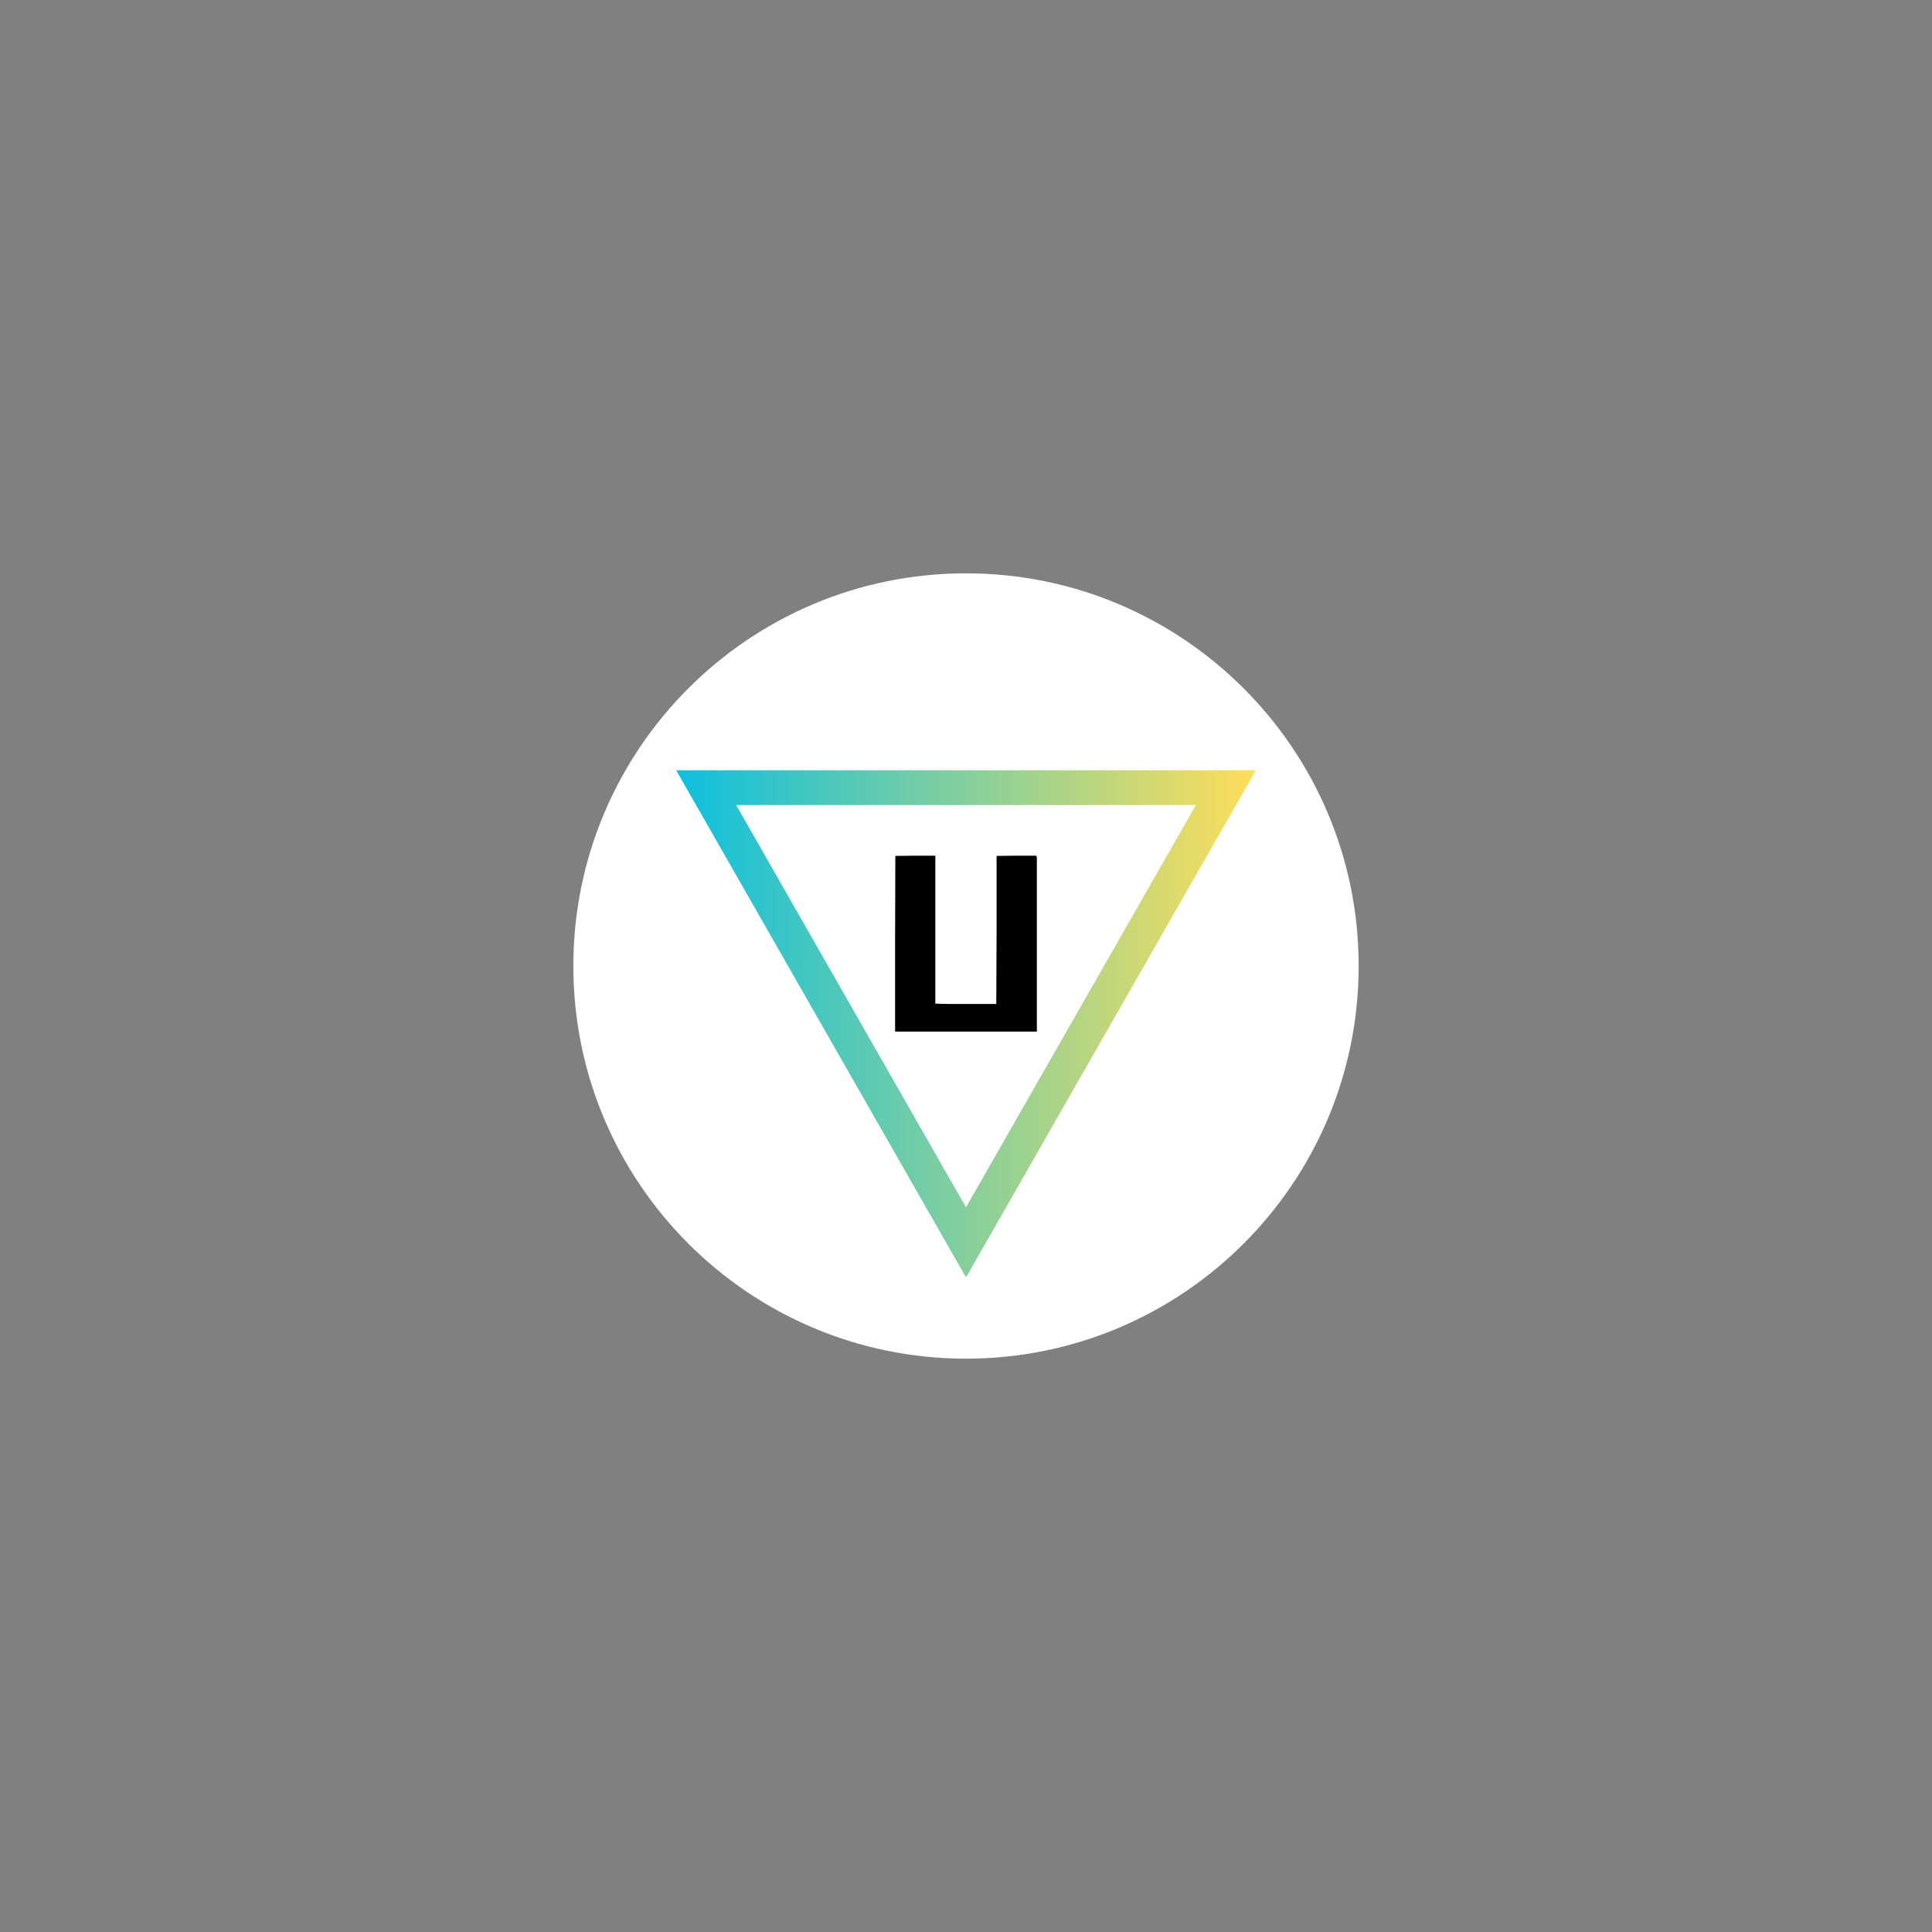 <svg xmlns="http://www.w3.org/2000/svg" xmlns:xlink="http://www.w3.org/1999/xlink" width="500" zoomAndPan="magnify" viewBox="0 0 375 375" height="500" preserveAspectRatio="xMidYMid meet" version="1.0"><rect x="0" y="0" width="375" height="375" fill="#808080" stroke="none"/><defs><g/><clipPath id="ab5c1477c7"><path d="M 111.285 111.285 L 263.715 111.285 L 263.715 263.715 L 111.285 263.715 Z M 111.285 111.285 " clip-rule="nonzero"/></clipPath><clipPath id="e32a74558b"><path d="M 187.5 111.285 C 145.41 111.285 111.285 145.41 111.285 187.5 C 111.285 229.59 145.41 263.715 187.5 263.715 C 229.59 263.715 263.715 229.59 263.715 187.5 C 263.715 145.41 229.59 111.285 187.5 111.285 Z M 187.5 111.285 " clip-rule="nonzero"/></clipPath><clipPath id="42e30cbf3a"><path d="M 131.25 149.512 L 243.914 149.512 L 243.914 247.949 L 131.25 247.949 Z M 131.25 149.512 " clip-rule="nonzero"/></clipPath><clipPath id="d79f255bc5"><path d="M 187.5 247.949 L 243.75 149.512 L 131.25 149.512 Z M 187.5 247.949 " clip-rule="nonzero"/></clipPath><clipPath id="c6ea158059"><path d="M 131.25 149.512 L 243.75 149.512 L 243.75 247.762 L 131.25 247.762 Z M 131.25 149.512 " clip-rule="nonzero"/></clipPath><clipPath id="00cb45b0d3"><path d="M 187.5 247.949 L 243.75 149.512 L 131.25 149.512 Z M 187.5 247.949 " clip-rule="nonzero"/></clipPath><linearGradient x1="-0" gradientTransform="matrix(2.344, 0, 0, 2.344, 0, -0)" y1="28" x2="64" gradientUnits="userSpaceOnUse" y2="28" id="5a3bfa6f59"><stop stop-opacity="1" stop-color="rgb(4.7%, 75.299%, 87.5%)" offset="0"/><stop stop-opacity="1" stop-color="rgb(5.072%, 75.345%, 87.294%)" offset="0.004"/><stop stop-opacity="1" stop-color="rgb(5.444%, 75.392%, 87.088%)" offset="0.008"/><stop stop-opacity="1" stop-color="rgb(5.817%, 75.438%, 86.882%)" offset="0.012"/><stop stop-opacity="1" stop-color="rgb(6.189%, 75.484%, 86.678%)" offset="0.016"/><stop stop-opacity="1" stop-color="rgb(6.56%, 75.529%, 86.472%)" offset="0.02"/><stop stop-opacity="1" stop-color="rgb(6.932%, 75.575%, 86.267%)" offset="0.023"/><stop stop-opacity="1" stop-color="rgb(7.304%, 75.621%, 86.061%)" offset="0.027"/><stop stop-opacity="1" stop-color="rgb(7.677%, 75.668%, 85.855%)" offset="0.031"/><stop stop-opacity="1" stop-color="rgb(8.049%, 75.714%, 85.649%)" offset="0.035"/><stop stop-opacity="1" stop-color="rgb(8.421%, 75.76%, 85.445%)" offset="0.039"/><stop stop-opacity="1" stop-color="rgb(8.794%, 75.806%, 85.239%)" offset="0.043"/><stop stop-opacity="1" stop-color="rgb(9.166%, 75.853%, 85.034%)" offset="0.047"/><stop stop-opacity="1" stop-color="rgb(9.538%, 75.899%, 84.828%)" offset="0.051"/><stop stop-opacity="1" stop-color="rgb(9.911%, 75.945%, 84.622%)" offset="0.055"/><stop stop-opacity="1" stop-color="rgb(10.283%, 75.99%, 84.416%)" offset="0.059"/><stop stop-opacity="1" stop-color="rgb(10.655%, 76.036%, 84.212%)" offset="0.062"/><stop stop-opacity="1" stop-color="rgb(11.028%, 76.082%, 84.006%)" offset="0.066"/><stop stop-opacity="1" stop-color="rgb(11.4%, 76.129%, 83.801%)" offset="0.07"/><stop stop-opacity="1" stop-color="rgb(11.772%, 76.175%, 83.595%)" offset="0.074"/><stop stop-opacity="1" stop-color="rgb(12.144%, 76.221%, 83.389%)" offset="0.078"/><stop stop-opacity="1" stop-color="rgb(12.517%, 76.266%, 83.183%)" offset="0.082"/><stop stop-opacity="1" stop-color="rgb(12.889%, 76.314%, 82.979%)" offset="0.086"/><stop stop-opacity="1" stop-color="rgb(13.261%, 76.36%, 82.773%)" offset="0.09"/><stop stop-opacity="1" stop-color="rgb(13.634%, 76.405%, 82.568%)" offset="0.094"/><stop stop-opacity="1" stop-color="rgb(14.006%, 76.451%, 82.362%)" offset="0.098"/><stop stop-opacity="1" stop-color="rgb(14.378%, 76.498%, 82.156%)" offset="0.102"/><stop stop-opacity="1" stop-color="rgb(14.751%, 76.544%, 81.95%)" offset="0.105"/><stop stop-opacity="1" stop-color="rgb(15.123%, 76.59%, 81.746%)" offset="0.109"/><stop stop-opacity="1" stop-color="rgb(15.495%, 76.636%, 81.54%)" offset="0.113"/><stop stop-opacity="1" stop-color="rgb(15.868%, 76.682%, 81.335%)" offset="0.117"/><stop stop-opacity="1" stop-color="rgb(16.24%, 76.727%, 81.129%)" offset="0.121"/><stop stop-opacity="1" stop-color="rgb(16.612%, 76.775%, 80.925%)" offset="0.125"/><stop stop-opacity="1" stop-color="rgb(16.985%, 76.82%, 80.719%)" offset="0.129"/><stop stop-opacity="1" stop-color="rgb(17.357%, 76.866%, 80.513%)" offset="0.133"/><stop stop-opacity="1" stop-color="rgb(17.729%, 76.912%, 80.307%)" offset="0.137"/><stop stop-opacity="1" stop-color="rgb(18.102%, 76.959%, 80.103%)" offset="0.141"/><stop stop-opacity="1" stop-color="rgb(18.472%, 77.005%, 79.897%)" offset="0.145"/><stop stop-opacity="1" stop-color="rgb(18.845%, 77.051%, 79.692%)" offset="0.148"/><stop stop-opacity="1" stop-color="rgb(19.217%, 77.097%, 79.486%)" offset="0.152"/><stop stop-opacity="1" stop-color="rgb(19.589%, 77.142%, 79.28%)" offset="0.156"/><stop stop-opacity="1" stop-color="rgb(19.962%, 77.188%, 79.074%)" offset="0.16"/><stop stop-opacity="1" stop-color="rgb(20.334%, 77.235%, 78.87%)" offset="0.164"/><stop stop-opacity="1" stop-color="rgb(20.706%, 77.281%, 78.664%)" offset="0.168"/><stop stop-opacity="1" stop-color="rgb(21.078%, 77.327%, 78.459%)" offset="0.172"/><stop stop-opacity="1" stop-color="rgb(21.451%, 77.373%, 78.253%)" offset="0.176"/><stop stop-opacity="1" stop-color="rgb(21.823%, 77.42%, 78.047%)" offset="0.18"/><stop stop-opacity="1" stop-color="rgb(22.195%, 77.466%, 77.841%)" offset="0.184"/><stop stop-opacity="1" stop-color="rgb(22.568%, 77.512%, 77.637%)" offset="0.188"/><stop stop-opacity="1" stop-color="rgb(22.94%, 77.557%, 77.431%)" offset="0.191"/><stop stop-opacity="1" stop-color="rgb(23.312%, 77.605%, 77.226%)" offset="0.195"/><stop stop-opacity="1" stop-color="rgb(23.685%, 77.65%, 77.02%)" offset="0.199"/><stop stop-opacity="1" stop-color="rgb(24.057%, 77.696%, 76.814%)" offset="0.203"/><stop stop-opacity="1" stop-color="rgb(24.429%, 77.742%, 76.608%)" offset="0.207"/><stop stop-opacity="1" stop-color="rgb(24.802%, 77.788%, 76.404%)" offset="0.211"/><stop stop-opacity="1" stop-color="rgb(25.174%, 77.834%, 76.198%)" offset="0.215"/><stop stop-opacity="1" stop-color="rgb(25.546%, 77.881%, 75.993%)" offset="0.219"/><stop stop-opacity="1" stop-color="rgb(25.919%, 77.927%, 75.787%)" offset="0.223"/><stop stop-opacity="1" stop-color="rgb(26.291%, 77.972%, 75.581%)" offset="0.227"/><stop stop-opacity="1" stop-color="rgb(26.663%, 78.018%, 75.375%)" offset="0.23"/><stop stop-opacity="1" stop-color="rgb(27.036%, 78.065%, 75.171%)" offset="0.234"/><stop stop-opacity="1" stop-color="rgb(27.408%, 78.111%, 74.965%)" offset="0.238"/><stop stop-opacity="1" stop-color="rgb(27.78%, 78.157%, 74.76%)" offset="0.242"/><stop stop-opacity="1" stop-color="rgb(28.152%, 78.203%, 74.554%)" offset="0.246"/><stop stop-opacity="1" stop-color="rgb(28.525%, 78.249%, 74.35%)" offset="0.25"/><stop stop-opacity="1" stop-color="rgb(28.897%, 78.294%, 74.144%)" offset="0.254"/><stop stop-opacity="1" stop-color="rgb(29.269%, 78.342%, 73.938%)" offset="0.258"/><stop stop-opacity="1" stop-color="rgb(29.642%, 78.387%, 73.732%)" offset="0.262"/><stop stop-opacity="1" stop-color="rgb(30.014%, 78.433%, 73.528%)" offset="0.266"/><stop stop-opacity="1" stop-color="rgb(30.385%, 78.479%, 73.322%)" offset="0.27"/><stop stop-opacity="1" stop-color="rgb(30.757%, 78.526%, 73.117%)" offset="0.273"/><stop stop-opacity="1" stop-color="rgb(31.129%, 78.572%, 72.911%)" offset="0.277"/><stop stop-opacity="1" stop-color="rgb(31.502%, 78.618%, 72.705%)" offset="0.281"/><stop stop-opacity="1" stop-color="rgb(31.874%, 78.664%, 72.499%)" offset="0.285"/><stop stop-opacity="1" stop-color="rgb(32.246%, 78.709%, 72.295%)" offset="0.289"/><stop stop-opacity="1" stop-color="rgb(32.619%, 78.755%, 72.089%)" offset="0.293"/><stop stop-opacity="1" stop-color="rgb(32.991%, 78.802%, 71.884%)" offset="0.297"/><stop stop-opacity="1" stop-color="rgb(33.363%, 78.848%, 71.678%)" offset="0.301"/><stop stop-opacity="1" stop-color="rgb(33.736%, 78.894%, 71.472%)" offset="0.305"/><stop stop-opacity="1" stop-color="rgb(34.108%, 78.94%, 71.266%)" offset="0.309"/><stop stop-opacity="1" stop-color="rgb(34.48%, 78.987%, 71.062%)" offset="0.312"/><stop stop-opacity="1" stop-color="rgb(34.853%, 79.033%, 70.856%)" offset="0.316"/><stop stop-opacity="1" stop-color="rgb(35.225%, 79.079%, 70.651%)" offset="0.32"/><stop stop-opacity="1" stop-color="rgb(35.597%, 79.124%, 70.445%)" offset="0.324"/><stop stop-opacity="1" stop-color="rgb(35.97%, 79.172%, 70.239%)" offset="0.328"/><stop stop-opacity="1" stop-color="rgb(36.342%, 79.218%, 70.033%)" offset="0.332"/><stop stop-opacity="1" stop-color="rgb(36.714%, 79.263%, 69.829%)" offset="0.336"/><stop stop-opacity="1" stop-color="rgb(37.086%, 79.309%, 69.623%)" offset="0.34"/><stop stop-opacity="1" stop-color="rgb(37.459%, 79.355%, 69.418%)" offset="0.344"/><stop stop-opacity="1" stop-color="rgb(37.831%, 79.401%, 69.212%)" offset="0.348"/><stop stop-opacity="1" stop-color="rgb(38.203%, 79.448%, 69.006%)" offset="0.352"/><stop stop-opacity="1" stop-color="rgb(38.576%, 79.494%, 68.8%)" offset="0.355"/><stop stop-opacity="1" stop-color="rgb(38.948%, 79.539%, 68.596%)" offset="0.359"/><stop stop-opacity="1" stop-color="rgb(39.32%, 79.585%, 68.39%)" offset="0.363"/><stop stop-opacity="1" stop-color="rgb(39.693%, 79.633%, 68.185%)" offset="0.367"/><stop stop-opacity="1" stop-color="rgb(40.065%, 79.678%, 67.979%)" offset="0.371"/><stop stop-opacity="1" stop-color="rgb(40.437%, 79.724%, 67.775%)" offset="0.375"/><stop stop-opacity="1" stop-color="rgb(40.81%, 79.77%, 67.569%)" offset="0.379"/><stop stop-opacity="1" stop-color="rgb(41.182%, 79.816%, 67.363%)" offset="0.383"/><stop stop-opacity="1" stop-color="rgb(41.553%, 79.861%, 67.157%)" offset="0.387"/><stop stop-opacity="1" stop-color="rgb(41.925%, 79.909%, 66.953%)" offset="0.391"/><stop stop-opacity="1" stop-color="rgb(42.297%, 79.955%, 66.747%)" offset="0.395"/><stop stop-opacity="1" stop-color="rgb(42.67%, 80%, 66.542%)" offset="0.398"/><stop stop-opacity="1" stop-color="rgb(43.042%, 80.046%, 66.336%)" offset="0.402"/><stop stop-opacity="1" stop-color="rgb(43.414%, 80.093%, 66.13%)" offset="0.406"/><stop stop-opacity="1" stop-color="rgb(43.787%, 80.139%, 65.924%)" offset="0.41"/><stop stop-opacity="1" stop-color="rgb(44.159%, 80.185%, 65.72%)" offset="0.414"/><stop stop-opacity="1" stop-color="rgb(44.531%, 80.231%, 65.514%)" offset="0.418"/><stop stop-opacity="1" stop-color="rgb(44.904%, 80.278%, 65.309%)" offset="0.422"/><stop stop-opacity="1" stop-color="rgb(45.276%, 80.324%, 65.103%)" offset="0.426"/><stop stop-opacity="1" stop-color="rgb(45.648%, 80.37%, 64.897%)" offset="0.43"/><stop stop-opacity="1" stop-color="rgb(46.021%, 80.415%, 64.691%)" offset="0.434"/><stop stop-opacity="1" stop-color="rgb(46.393%, 80.461%, 64.487%)" offset="0.438"/><stop stop-opacity="1" stop-color="rgb(46.765%, 80.507%, 64.281%)" offset="0.441"/><stop stop-opacity="1" stop-color="rgb(47.137%, 80.554%, 64.076%)" offset="0.445"/><stop stop-opacity="1" stop-color="rgb(47.51%, 80.6%, 63.87%)" offset="0.449"/><stop stop-opacity="1" stop-color="rgb(47.882%, 80.646%, 63.664%)" offset="0.453"/><stop stop-opacity="1" stop-color="rgb(48.254%, 80.692%, 63.458%)" offset="0.457"/><stop stop-opacity="1" stop-color="rgb(48.627%, 80.739%, 63.254%)" offset="0.461"/><stop stop-opacity="1" stop-color="rgb(48.999%, 80.785%, 63.048%)" offset="0.465"/><stop stop-opacity="1" stop-color="rgb(49.371%, 80.83%, 62.843%)" offset="0.469"/><stop stop-opacity="1" stop-color="rgb(49.744%, 80.876%, 62.637%)" offset="0.473"/><stop stop-opacity="1" stop-color="rgb(50.116%, 80.922%, 62.431%)" offset="0.477"/><stop stop-opacity="1" stop-color="rgb(50.488%, 80.968%, 62.225%)" offset="0.48"/><stop stop-opacity="1" stop-color="rgb(50.861%, 81.015%, 62.021%)" offset="0.484"/><stop stop-opacity="1" stop-color="rgb(51.233%, 81.061%, 61.815%)" offset="0.488"/><stop stop-opacity="1" stop-color="rgb(51.605%, 81.107%, 61.61%)" offset="0.492"/><stop stop-opacity="1" stop-color="rgb(51.978%, 81.152%, 61.404%)" offset="0.496"/><stop stop-opacity="1" stop-color="rgb(52.35%, 81.2%, 61.2%)" offset="0.5"/><stop stop-opacity="1" stop-color="rgb(52.722%, 81.245%, 60.994%)" offset="0.504"/><stop stop-opacity="1" stop-color="rgb(53.094%, 81.291%, 60.788%)" offset="0.508"/><stop stop-opacity="1" stop-color="rgb(53.465%, 81.337%, 60.582%)" offset="0.512"/><stop stop-opacity="1" stop-color="rgb(53.838%, 81.384%, 60.378%)" offset="0.516"/><stop stop-opacity="1" stop-color="rgb(54.21%, 81.43%, 60.172%)" offset="0.52"/><stop stop-opacity="1" stop-color="rgb(54.582%, 81.476%, 59.967%)" offset="0.523"/><stop stop-opacity="1" stop-color="rgb(54.955%, 81.522%, 59.761%)" offset="0.527"/><stop stop-opacity="1" stop-color="rgb(55.327%, 81.567%, 59.555%)" offset="0.531"/><stop stop-opacity="1" stop-color="rgb(55.699%, 81.613%, 59.349%)" offset="0.535"/><stop stop-opacity="1" stop-color="rgb(56.071%, 81.66%, 59.145%)" offset="0.539"/><stop stop-opacity="1" stop-color="rgb(56.444%, 81.706%, 58.939%)" offset="0.543"/><stop stop-opacity="1" stop-color="rgb(56.816%, 81.752%, 58.734%)" offset="0.547"/><stop stop-opacity="1" stop-color="rgb(57.188%, 81.798%, 58.528%)" offset="0.551"/><stop stop-opacity="1" stop-color="rgb(57.561%, 81.845%, 58.322%)" offset="0.555"/><stop stop-opacity="1" stop-color="rgb(57.933%, 81.891%, 58.116%)" offset="0.559"/><stop stop-opacity="1" stop-color="rgb(58.305%, 81.937%, 57.912%)" offset="0.562"/><stop stop-opacity="1" stop-color="rgb(58.678%, 81.982%, 57.706%)" offset="0.566"/><stop stop-opacity="1" stop-color="rgb(59.05%, 82.028%, 57.501%)" offset="0.57"/><stop stop-opacity="1" stop-color="rgb(59.422%, 82.074%, 57.295%)" offset="0.574"/><stop stop-opacity="1" stop-color="rgb(59.795%, 82.121%, 57.089%)" offset="0.578"/><stop stop-opacity="1" stop-color="rgb(60.167%, 82.167%, 56.883%)" offset="0.582"/><stop stop-opacity="1" stop-color="rgb(60.539%, 82.213%, 56.679%)" offset="0.586"/><stop stop-opacity="1" stop-color="rgb(60.912%, 82.259%, 56.473%)" offset="0.59"/><stop stop-opacity="1" stop-color="rgb(61.284%, 82.306%, 56.268%)" offset="0.594"/><stop stop-opacity="1" stop-color="rgb(61.656%, 82.352%, 56.062%)" offset="0.598"/><stop stop-opacity="1" stop-color="rgb(62.029%, 82.397%, 55.856%)" offset="0.602"/><stop stop-opacity="1" stop-color="rgb(62.401%, 82.443%, 55.65%)" offset="0.605"/><stop stop-opacity="1" stop-color="rgb(62.773%, 82.491%, 55.446%)" offset="0.609"/><stop stop-opacity="1" stop-color="rgb(63.145%, 82.536%, 55.24%)" offset="0.613"/><stop stop-opacity="1" stop-color="rgb(63.518%, 82.582%, 55.035%)" offset="0.617"/><stop stop-opacity="1" stop-color="rgb(63.89%, 82.628%, 54.829%)" offset="0.621"/><stop stop-opacity="1" stop-color="rgb(64.262%, 82.674%, 54.625%)" offset="0.625"/><stop stop-opacity="1" stop-color="rgb(64.635%, 82.719%, 54.419%)" offset="0.629"/><stop stop-opacity="1" stop-color="rgb(65.007%, 82.767%, 54.213%)" offset="0.633"/><stop stop-opacity="1" stop-color="rgb(65.378%, 82.812%, 54.007%)" offset="0.637"/><stop stop-opacity="1" stop-color="rgb(65.75%, 82.858%, 53.802%)" offset="0.641"/><stop stop-opacity="1" stop-color="rgb(66.122%, 82.904%, 53.596%)" offset="0.645"/><stop stop-opacity="1" stop-color="rgb(66.495%, 82.951%, 53.392%)" offset="0.648"/><stop stop-opacity="1" stop-color="rgb(66.867%, 82.997%, 53.186%)" offset="0.652"/><stop stop-opacity="1" stop-color="rgb(67.239%, 83.043%, 52.98%)" offset="0.656"/><stop stop-opacity="1" stop-color="rgb(67.612%, 83.089%, 52.774%)" offset="0.66"/><stop stop-opacity="1" stop-color="rgb(67.984%, 83.134%, 52.57%)" offset="0.664"/><stop stop-opacity="1" stop-color="rgb(68.356%, 83.18%, 52.364%)" offset="0.668"/><stop stop-opacity="1" stop-color="rgb(68.729%, 83.228%, 52.159%)" offset="0.672"/><stop stop-opacity="1" stop-color="rgb(69.101%, 83.273%, 51.953%)" offset="0.676"/><stop stop-opacity="1" stop-color="rgb(69.473%, 83.319%, 51.747%)" offset="0.68"/><stop stop-opacity="1" stop-color="rgb(69.846%, 83.365%, 51.541%)" offset="0.684"/><stop stop-opacity="1" stop-color="rgb(70.218%, 83.412%, 51.337%)" offset="0.688"/><stop stop-opacity="1" stop-color="rgb(70.59%, 83.458%, 51.131%)" offset="0.691"/><stop stop-opacity="1" stop-color="rgb(70.963%, 83.504%, 50.926%)" offset="0.695"/><stop stop-opacity="1" stop-color="rgb(71.335%, 83.549%, 50.72%)" offset="0.699"/><stop stop-opacity="1" stop-color="rgb(71.707%, 83.597%, 50.514%)" offset="0.703"/><stop stop-opacity="1" stop-color="rgb(72.079%, 83.643%, 50.308%)" offset="0.707"/><stop stop-opacity="1" stop-color="rgb(72.452%, 83.688%, 50.104%)" offset="0.711"/><stop stop-opacity="1" stop-color="rgb(72.824%, 83.734%, 49.898%)" offset="0.715"/><stop stop-opacity="1" stop-color="rgb(73.196%, 83.78%, 49.693%)" offset="0.719"/><stop stop-opacity="1" stop-color="rgb(73.569%, 83.826%, 49.487%)" offset="0.723"/><stop stop-opacity="1" stop-color="rgb(73.941%, 83.873%, 49.281%)" offset="0.727"/><stop stop-opacity="1" stop-color="rgb(74.313%, 83.919%, 49.075%)" offset="0.73"/><stop stop-opacity="1" stop-color="rgb(74.686%, 83.965%, 48.871%)" offset="0.734"/><stop stop-opacity="1" stop-color="rgb(75.058%, 84.01%, 48.665%)" offset="0.738"/><stop stop-opacity="1" stop-color="rgb(75.43%, 84.058%, 48.46%)" offset="0.742"/><stop stop-opacity="1" stop-color="rgb(75.803%, 84.103%, 48.254%)" offset="0.746"/><stop stop-opacity="1" stop-color="rgb(76.175%, 84.149%, 48.05%)" offset="0.75"/><stop stop-opacity="1" stop-color="rgb(76.546%, 84.195%, 47.844%)" offset="0.754"/><stop stop-opacity="1" stop-color="rgb(76.918%, 84.241%, 47.638%)" offset="0.758"/><stop stop-opacity="1" stop-color="rgb(77.29%, 84.286%, 47.432%)" offset="0.762"/><stop stop-opacity="1" stop-color="rgb(77.663%, 84.334%, 47.227%)" offset="0.766"/><stop stop-opacity="1" stop-color="rgb(78.035%, 84.38%, 47.021%)" offset="0.77"/><stop stop-opacity="1" stop-color="rgb(78.407%, 84.425%, 46.817%)" offset="0.773"/><stop stop-opacity="1" stop-color="rgb(78.78%, 84.471%, 46.611%)" offset="0.777"/><stop stop-opacity="1" stop-color="rgb(79.152%, 84.518%, 46.405%)" offset="0.781"/><stop stop-opacity="1" stop-color="rgb(79.524%, 84.564%, 46.199%)" offset="0.785"/><stop stop-opacity="1" stop-color="rgb(79.897%, 84.61%, 45.995%)" offset="0.789"/><stop stop-opacity="1" stop-color="rgb(80.269%, 84.656%, 45.789%)" offset="0.793"/><stop stop-opacity="1" stop-color="rgb(80.641%, 84.703%, 45.584%)" offset="0.797"/><stop stop-opacity="1" stop-color="rgb(81.013%, 84.749%, 45.378%)" offset="0.801"/><stop stop-opacity="1" stop-color="rgb(81.386%, 84.795%, 45.172%)" offset="0.805"/><stop stop-opacity="1" stop-color="rgb(81.758%, 84.84%, 44.966%)" offset="0.809"/><stop stop-opacity="1" stop-color="rgb(82.13%, 84.886%, 44.762%)" offset="0.812"/><stop stop-opacity="1" stop-color="rgb(82.503%, 84.932%, 44.556%)" offset="0.816"/><stop stop-opacity="1" stop-color="rgb(82.875%, 84.979%, 44.351%)" offset="0.82"/><stop stop-opacity="1" stop-color="rgb(83.247%, 85.025%, 44.145%)" offset="0.824"/><stop stop-opacity="1" stop-color="rgb(83.62%, 85.071%, 43.939%)" offset="0.828"/><stop stop-opacity="1" stop-color="rgb(83.992%, 85.117%, 43.733%)" offset="0.832"/><stop stop-opacity="1" stop-color="rgb(84.364%, 85.164%, 43.529%)" offset="0.836"/><stop stop-opacity="1" stop-color="rgb(84.737%, 85.21%, 43.323%)" offset="0.84"/><stop stop-opacity="1" stop-color="rgb(85.109%, 85.255%, 43.118%)" offset="0.844"/><stop stop-opacity="1" stop-color="rgb(85.481%, 85.301%, 42.912%)" offset="0.848"/><stop stop-opacity="1" stop-color="rgb(85.854%, 85.347%, 42.706%)" offset="0.852"/><stop stop-opacity="1" stop-color="rgb(86.226%, 85.393%, 42.5%)" offset="0.855"/><stop stop-opacity="1" stop-color="rgb(86.598%, 85.44%, 42.296%)" offset="0.859"/><stop stop-opacity="1" stop-color="rgb(86.971%, 85.486%, 42.09%)" offset="0.863"/><stop stop-opacity="1" stop-color="rgb(87.343%, 85.532%, 41.885%)" offset="0.867"/><stop stop-opacity="1" stop-color="rgb(87.715%, 85.577%, 41.679%)" offset="0.871"/><stop stop-opacity="1" stop-color="rgb(88.087%, 85.625%, 41.475%)" offset="0.875"/><stop stop-opacity="1" stop-color="rgb(88.458%, 85.67%, 41.269%)" offset="0.879"/><stop stop-opacity="1" stop-color="rgb(88.831%, 85.716%, 41.063%)" offset="0.883"/><stop stop-opacity="1" stop-color="rgb(89.203%, 85.762%, 40.857%)" offset="0.887"/><stop stop-opacity="1" stop-color="rgb(89.575%, 85.809%, 40.652%)" offset="0.891"/><stop stop-opacity="1" stop-color="rgb(89.948%, 85.855%, 40.446%)" offset="0.895"/><stop stop-opacity="1" stop-color="rgb(90.32%, 85.901%, 40.242%)" offset="0.898"/><stop stop-opacity="1" stop-color="rgb(90.692%, 85.947%, 40.036%)" offset="0.902"/><stop stop-opacity="1" stop-color="rgb(91.064%, 85.992%, 39.83%)" offset="0.906"/><stop stop-opacity="1" stop-color="rgb(91.437%, 86.038%, 39.624%)" offset="0.91"/><stop stop-opacity="1" stop-color="rgb(91.809%, 86.086%, 39.42%)" offset="0.914"/><stop stop-opacity="1" stop-color="rgb(92.181%, 86.131%, 39.214%)" offset="0.918"/><stop stop-opacity="1" stop-color="rgb(92.554%, 86.177%, 39.009%)" offset="0.922"/><stop stop-opacity="1" stop-color="rgb(92.926%, 86.223%, 38.803%)" offset="0.926"/><stop stop-opacity="1" stop-color="rgb(93.298%, 86.27%, 38.597%)" offset="0.93"/><stop stop-opacity="1" stop-color="rgb(93.671%, 86.316%, 38.391%)" offset="0.934"/><stop stop-opacity="1" stop-color="rgb(94.043%, 86.362%, 38.187%)" offset="0.938"/><stop stop-opacity="1" stop-color="rgb(94.415%, 86.407%, 37.981%)" offset="0.941"/><stop stop-opacity="1" stop-color="rgb(94.788%, 86.453%, 37.776%)" offset="0.945"/><stop stop-opacity="1" stop-color="rgb(95.16%, 86.499%, 37.57%)" offset="0.949"/><stop stop-opacity="1" stop-color="rgb(95.532%, 86.546%, 37.364%)" offset="0.953"/><stop stop-opacity="1" stop-color="rgb(95.905%, 86.592%, 37.158%)" offset="0.957"/><stop stop-opacity="1" stop-color="rgb(96.277%, 86.638%, 36.954%)" offset="0.961"/><stop stop-opacity="1" stop-color="rgb(96.649%, 86.684%, 36.748%)" offset="0.965"/><stop stop-opacity="1" stop-color="rgb(97.021%, 86.731%, 36.543%)" offset="0.969"/><stop stop-opacity="1" stop-color="rgb(97.394%, 86.777%, 36.337%)" offset="0.973"/><stop stop-opacity="1" stop-color="rgb(97.766%, 86.823%, 36.133%)" offset="0.977"/><stop stop-opacity="1" stop-color="rgb(98.138%, 86.868%, 35.927%)" offset="0.98"/><stop stop-opacity="1" stop-color="rgb(98.511%, 86.916%, 35.721%)" offset="0.984"/><stop stop-opacity="1" stop-color="rgb(98.883%, 86.961%, 35.515%)" offset="0.988"/><stop stop-opacity="1" stop-color="rgb(99.255%, 87.007%, 35.31%)" offset="0.992"/><stop stop-opacity="1" stop-color="rgb(99.626%, 87.053%, 35.104%)" offset="0.996"/><stop stop-opacity="1" stop-color="rgb(99.998%, 87.099%, 34.9%)" offset="1"/></linearGradient></defs><g clip-path="url(#ab5c1477c7)"><g clip-path="url(#e32a74558b)"><path fill="#ffffff" d="M 111.285 111.285 L 263.715 111.285 L 263.715 263.715 L 111.285 263.715 Z M 111.285 111.285 " fill-opacity="1" fill-rule="nonzero"/></g></g><g clip-path="url(#42e30cbf3a)"><g clip-path="url(#d79f255bc5)"><path fill="#ffffff" d="M 131.25 149.512 L 243.914 149.512 L 243.914 247.949 L 131.25 247.949 Z M 131.25 149.512 " fill-opacity="1" fill-rule="nonzero"/></g></g><g clip-path="url(#c6ea158059)"><g clip-path="url(#00cb45b0d3)"><path stroke-linecap="butt" transform="matrix(0.75, 0, 0, 0.75, 131.25, 149.511)" fill="none" stroke-linejoin="miter" d="M 75 131.251 L 150 0.001 L 0 0.001 Z M 75 131.251 " stroke="url(#5a3bfa6f59)" stroke-width="18" stroke-miterlimit="4"/></g></g><g fill="#000000" fill-opacity="1"><g transform="translate(170.878, 200.292)"><g><path d="M 26.328 -34.203 L 30.203 -34.203 C 30.242 -34.203 30.301 -34.109 30.375 -33.922 L 30.375 -0.062 L 2.859 -0.062 L 2.859 -17.125 L 2.906 -34.156 L 6.797 -34.203 L 10.672 -34.203 L 10.672 -5.484 L 10.969 -5.484 C 11.039 -5.484 11.305 -5.473 11.766 -5.453 C 12.223 -5.43 12.789 -5.422 13.469 -5.422 C 14.156 -5.422 14.898 -5.422 15.703 -5.422 C 16.504 -5.422 17.266 -5.422 17.984 -5.422 L 22.5 -5.422 L 22.562 -19.812 L 22.562 -34.156 Z M 26.328 -34.203 "/></g></g></g></svg>